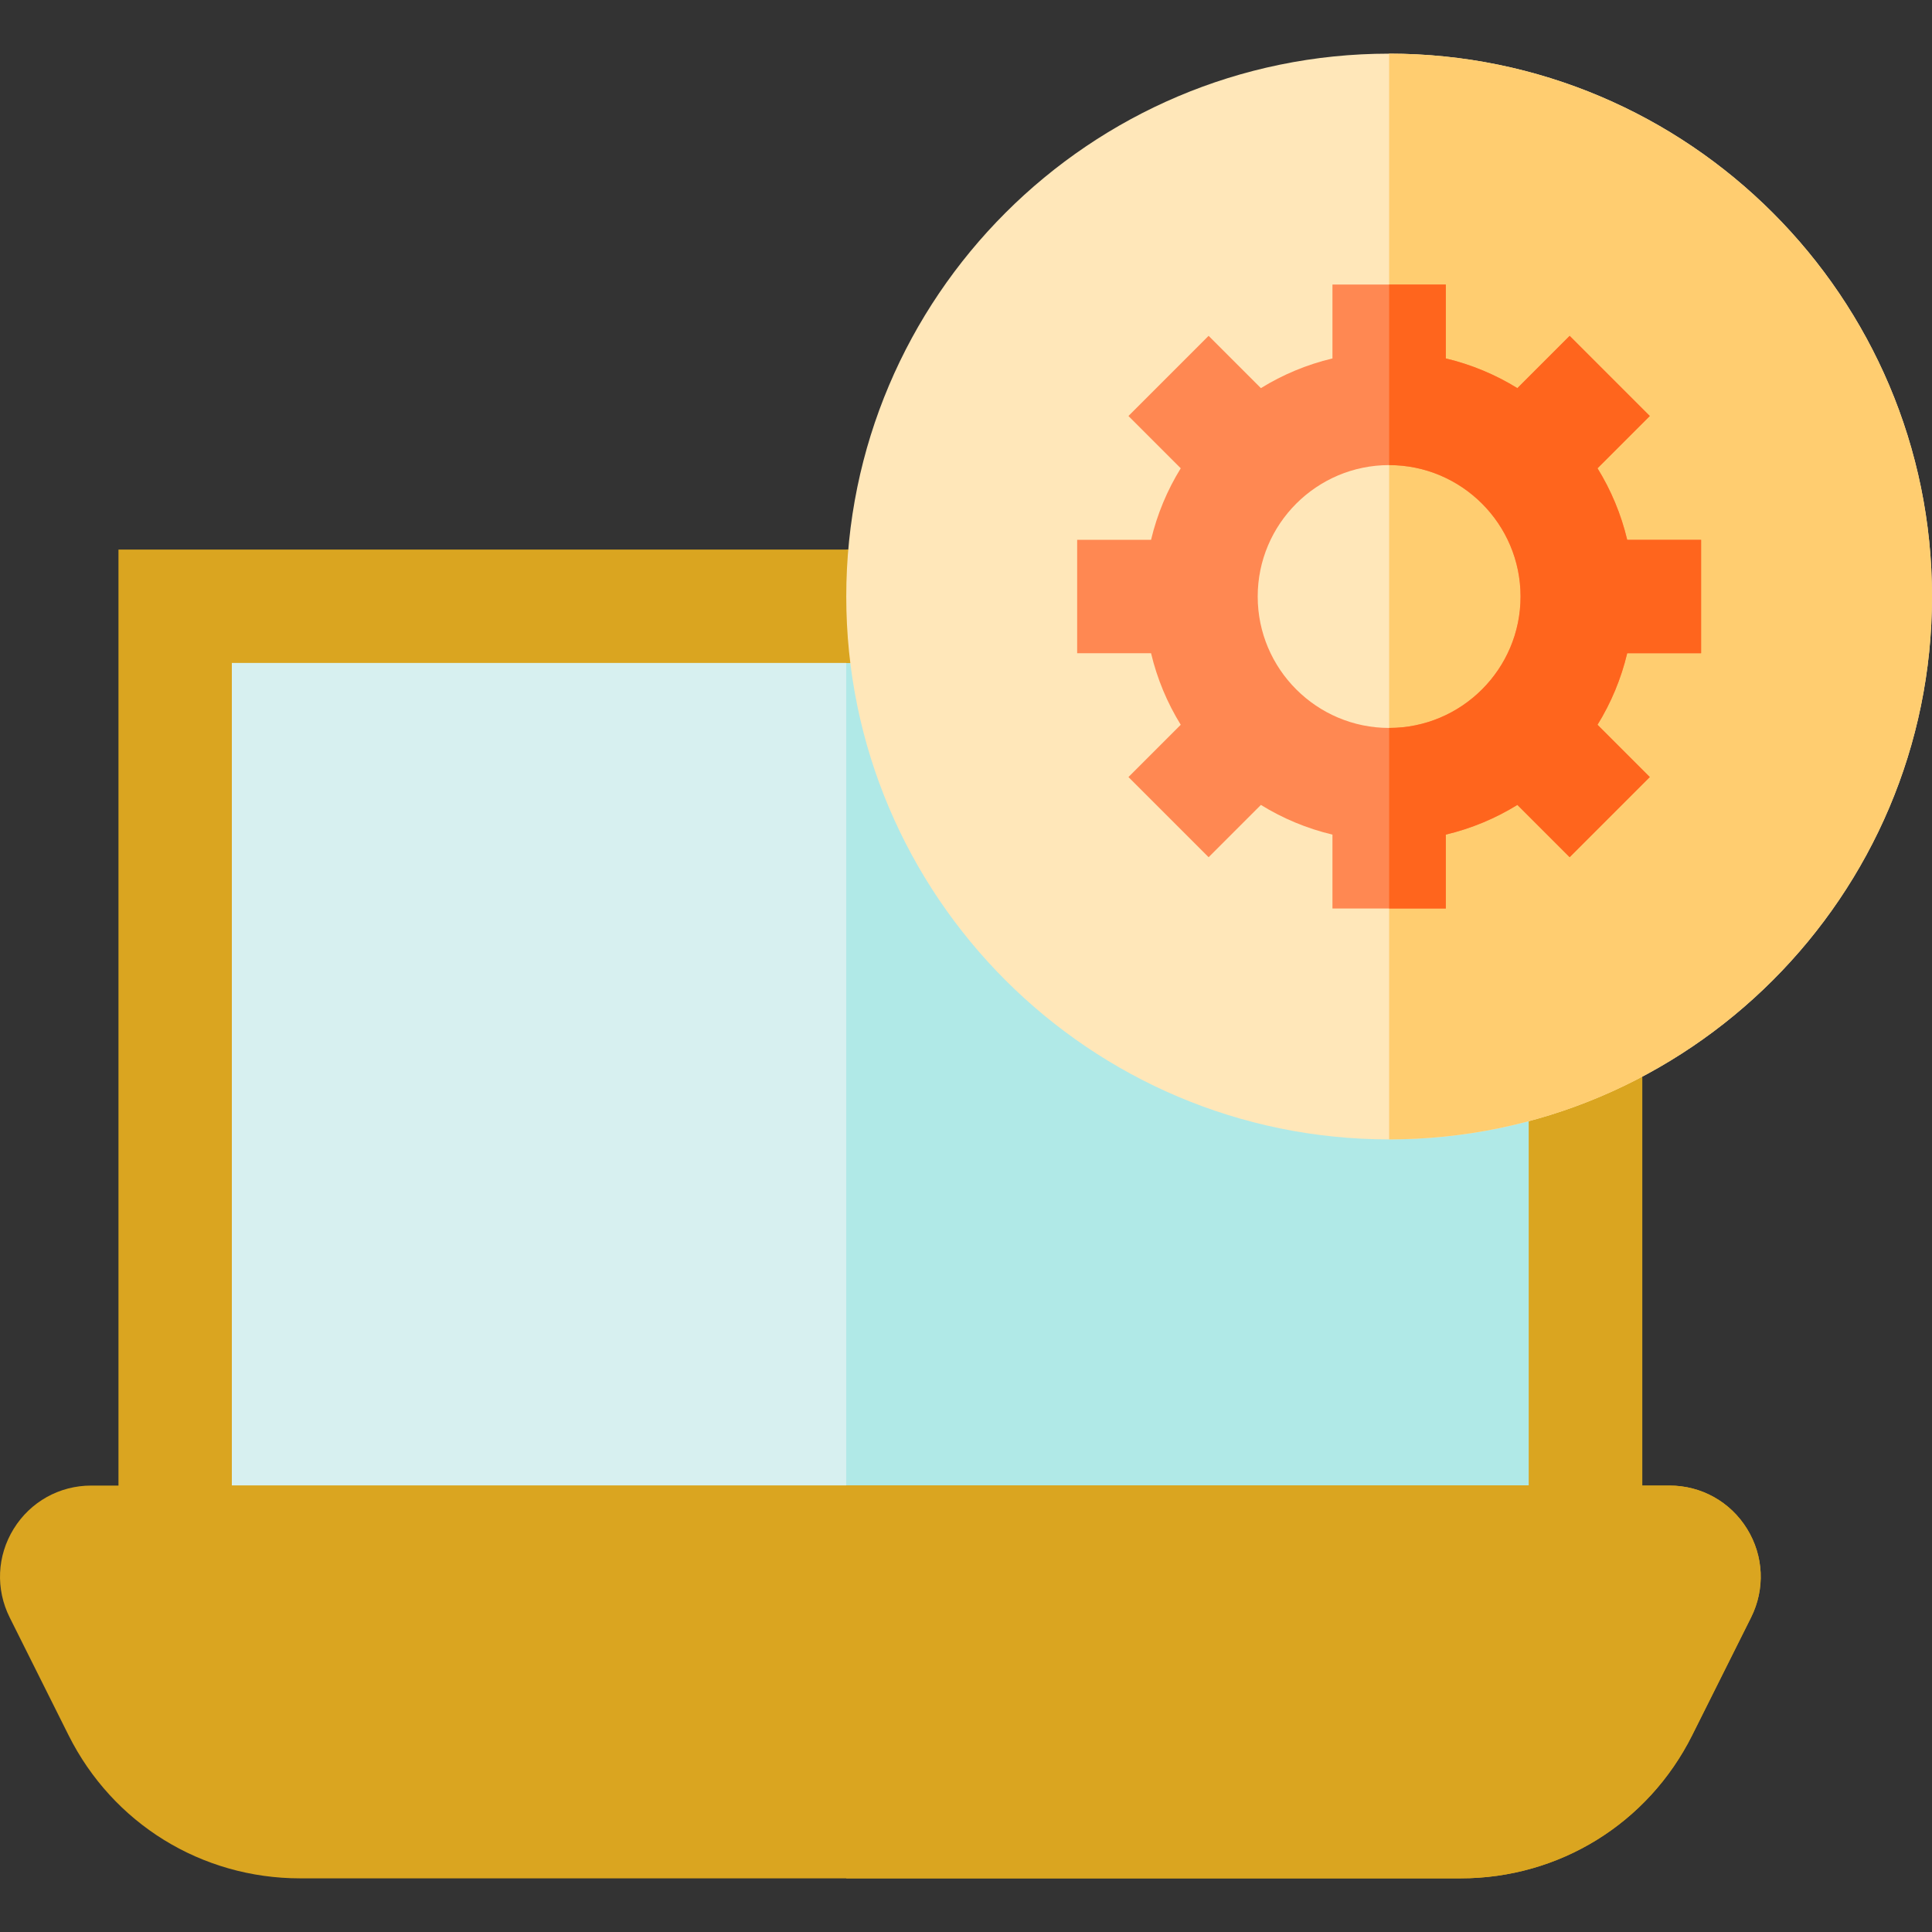 <?xml version="1.0"?>
<svg xmlns="http://www.w3.org/2000/svg" xmlns:xlink="http://www.w3.org/1999/xlink" xmlns:svgjs="http://svgjs.com/svgjs" version="1.1" width="512" height="512" x="0" y="0" viewBox="0 0 511.29 511.29" style="enable-background:new 0 0 512 512" xml:space="preserve" class=""><rect x="0" y="0" width="511.29" height="511.29" fill="#333333" stroke="none"/><g><g xmlns="http://www.w3.org/2000/svg"><path d="m46.354 160.443h373.257v247.7h-373.257z" fill="#d7f0f0" data-original="#d7f0f0" style="" class=""/><path d="m223.957 160.443h195.654v247.7h-195.654z" fill="#b0e9e7" data-original="#b0e9e7" style="" class=""/><path d="m434.611 423.143h-403.257v-277.7h403.257zm-373.257-30h343.257v-217.7h-343.257z" fill="#daa520" data-original="#004c75" style="" class=""/><path d="m434.611 145.443h-210.654v30h180.654v217.7h-180.654v30h210.654z" fill="#daa520" data-original="#00385b" style="" class=""/><path d="m462.34 404.588c-4.429-7.166-12.102-11.444-20.526-11.444h-417.663c-8.424 0-16.097 4.278-20.525 11.444s-4.823 15.942-1.057 23.476l15.567 31.136c11.687 23.373 35.18 37.893 61.313 37.893h307.067c26.132 0 49.625-14.52 61.313-37.893l15.566-31.135c3.768-7.535 3.373-16.311-1.055-23.477z" fill="#daa520" data-original="#00385b" style="" class=""/><path d="m462.34 404.588c-4.429-7.166-12.102-11.444-20.526-11.444h-217.857v103.948h162.56c26.132 0 49.625-14.52 61.313-37.893l15.566-31.135c3.767-7.534 3.372-16.31-1.056-23.476z" fill="#daa520" data-original="#00243e" style="" class=""/><path d="m367.624 14.198c-79.219 0-143.667 64.448-143.667 143.667s64.448 143.667 143.667 143.667c79.218 0 143.666-64.448 143.666-143.667s-64.449-143.667-143.666-143.667z" fill="#ffe7b9" data-original="#ffe7b9" style=""/><path d="m367.624 14.198v287.334c79.218 0 143.666-64.448 143.666-143.667s-64.449-143.667-143.666-143.667z" fill="#ffcd70" data-original="#ffcd70" style="" class=""/><path d="m450.186 172.865v-30h-19.554c-1.615-6.785-4.291-13.162-7.858-18.937l13.837-13.837-21.213-21.213-13.837 13.837c-5.775-3.567-12.152-6.242-18.937-7.858v-19.554h-30v19.554c-6.785 1.615-13.162 4.291-18.937 7.858l-13.837-13.837-21.213 21.213 13.837 13.837c-3.567 5.776-6.243 12.152-7.859 18.938h-19.553v30h19.553c1.615 6.785 4.291 13.162 7.859 18.938l-13.837 13.837 21.213 21.213 13.837-13.837c5.776 3.567 12.152 6.243 18.937 7.858v19.554h30v-19.554c6.785-1.615 13.161-4.291 18.937-7.858l13.837 13.837 21.213-21.213-13.837-13.837c3.567-5.776 6.243-12.152 7.858-18.937h19.554zm-82.562 19.78c-19.179 0-34.781-15.603-34.781-34.78s15.603-34.78 34.781-34.78 34.78 15.603 34.78 34.78-15.603 34.78-34.78 34.78z" fill="#ff8852" data-original="#ff8852" style=""/><path d="m450.186 172.865v-30h-19.554c-1.615-6.785-4.291-13.162-7.858-18.937l13.837-13.837-21.213-21.213-13.837 13.837c-5.775-3.567-12.152-6.242-18.937-7.858v-19.554h-15v47.782c19.178 0 34.78 15.603 34.78 34.78s-15.603 34.78-34.78 34.78v47.782h15v-19.554c6.785-1.615 13.161-4.291 18.937-7.858l13.837 13.837 21.213-21.213-13.837-13.837c3.567-5.776 6.243-12.152 7.858-18.937z" fill="#ff651d" data-original="#ff651d" style=""/></g></g></svg>
